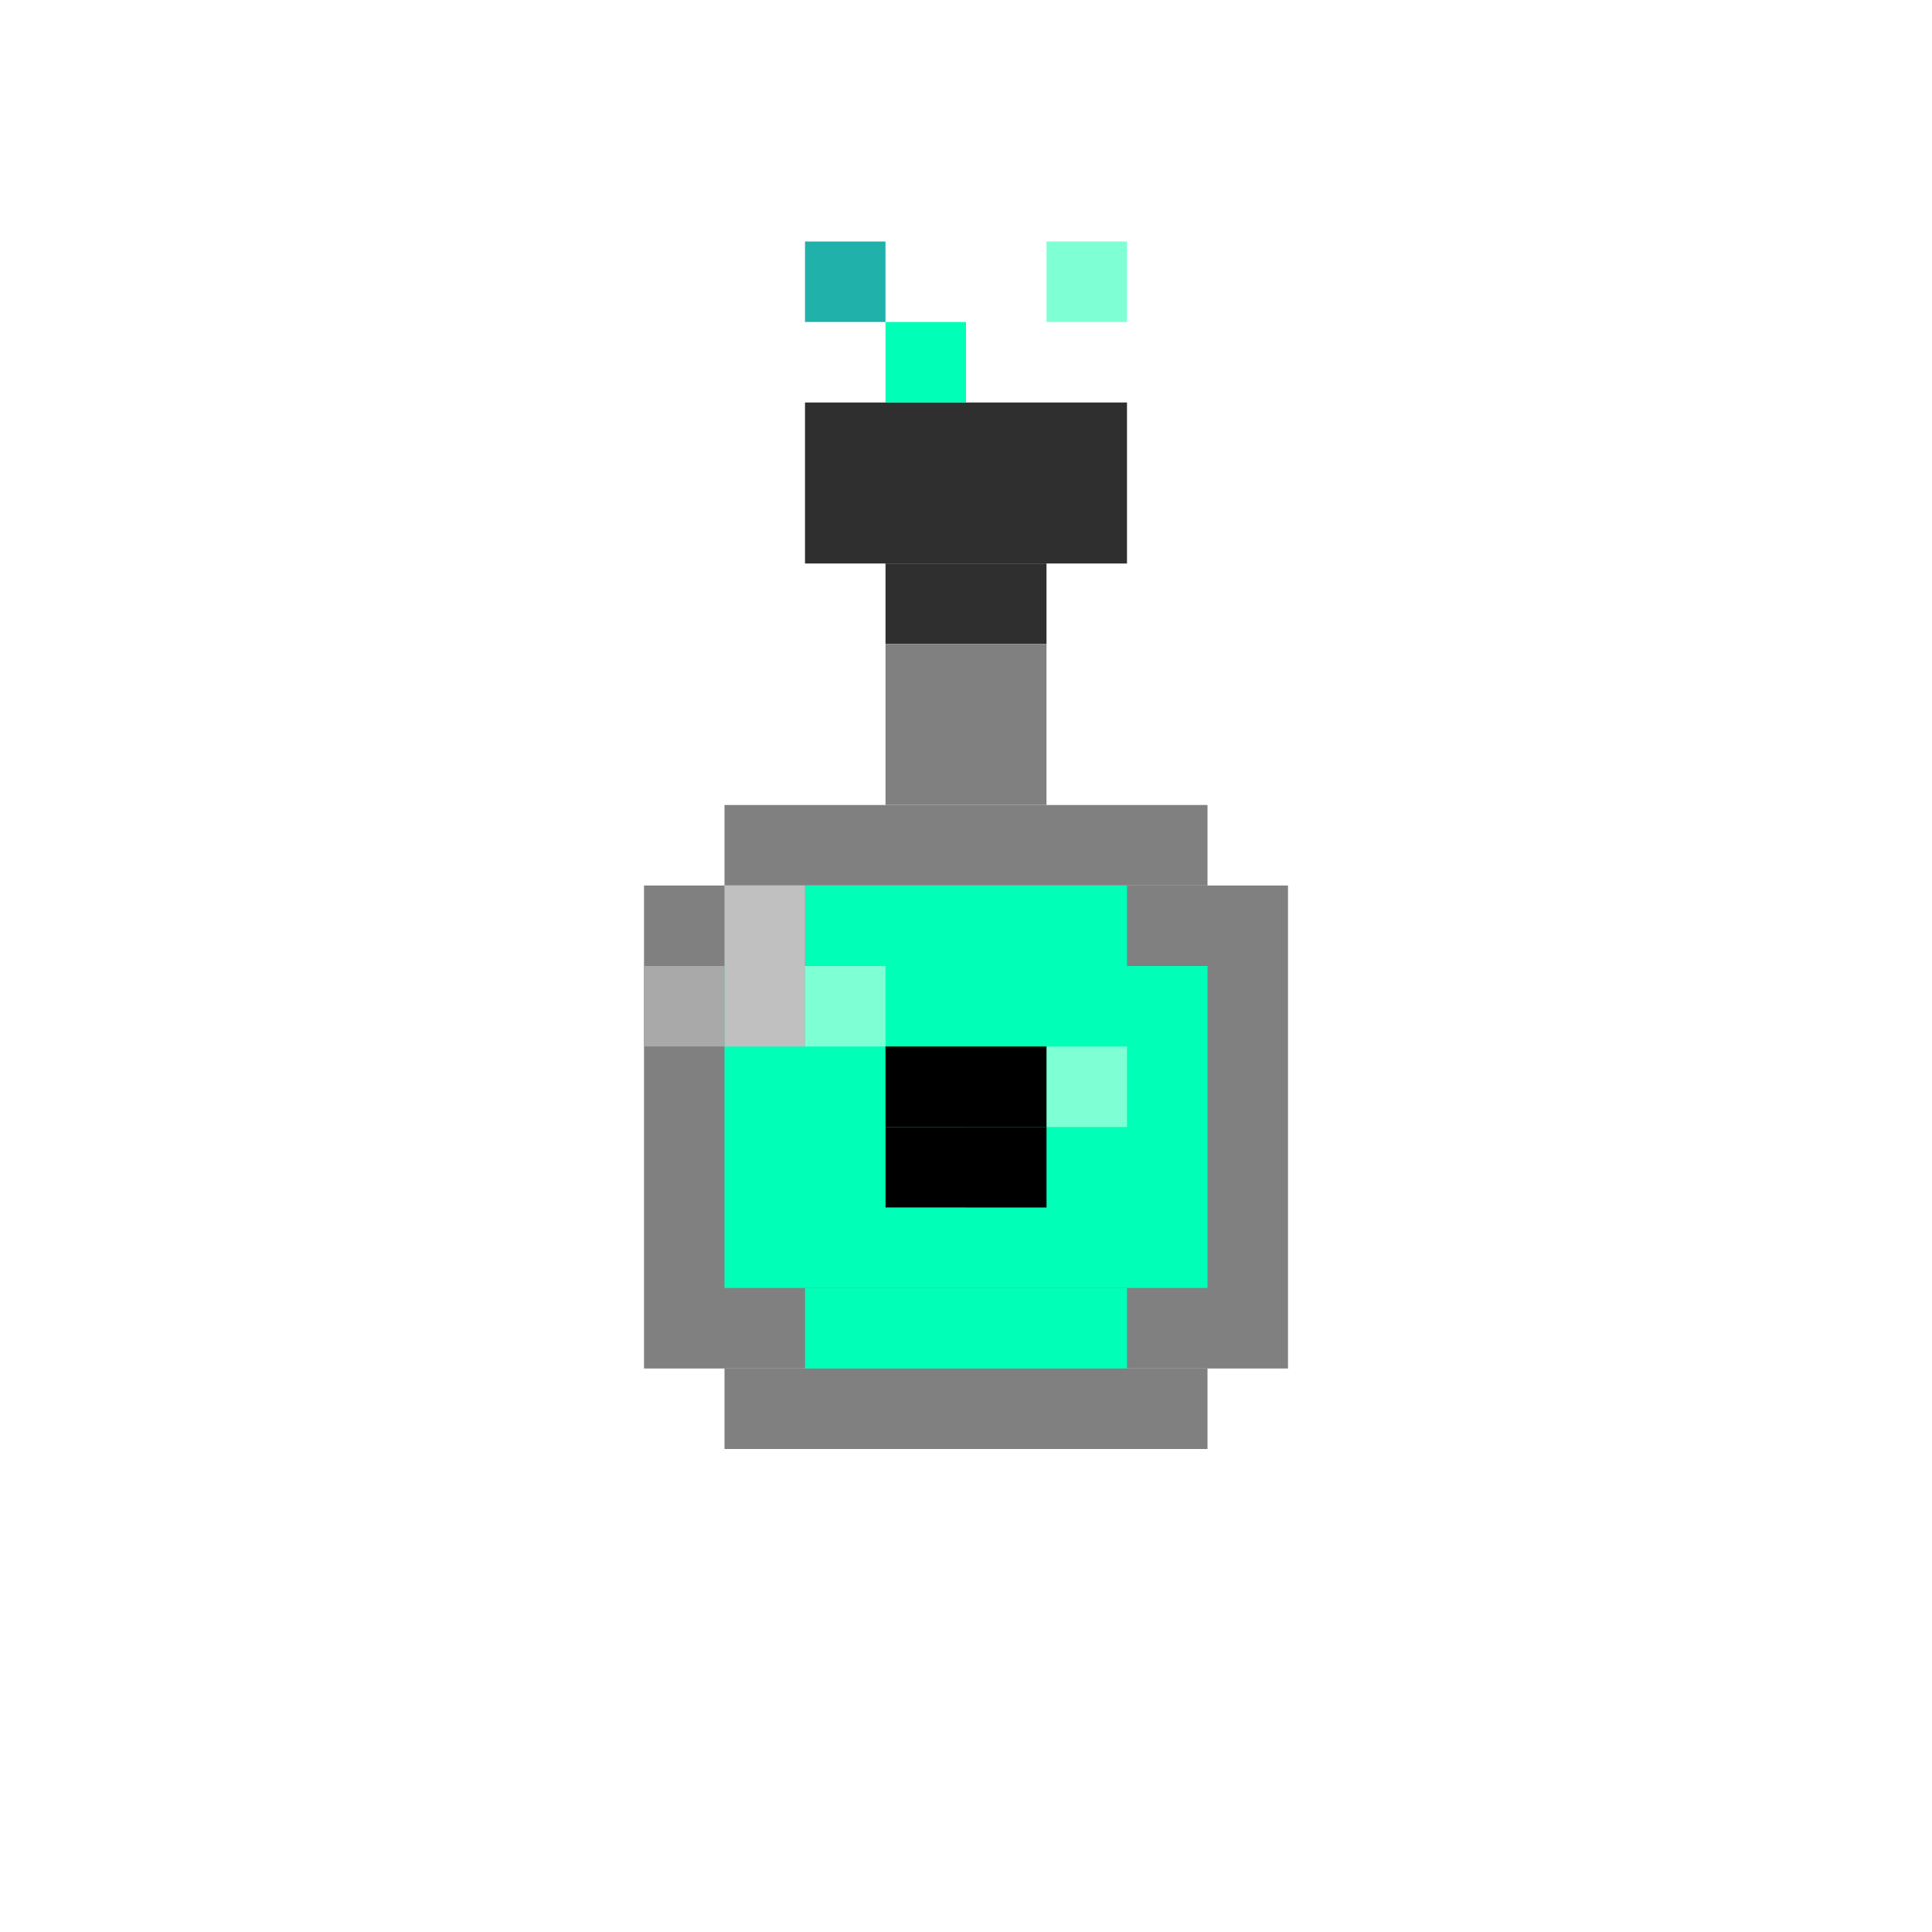 <svg viewBox="0 0 24 24" xmlns="http://www.w3.org/2000/svg">
  <!-- 毒ポーション (2/3サイズ) -->
  <!-- コルク栓 -->
  <rect x="10" y="5" width="4" height="2" fill="#2F2F2F"/>
  <rect x="11" y="7" width="2" height="1" fill="#2F2F2F"/>
  <!-- ボトルネック -->
  <rect x="11" y="8" width="2" height="2" fill="#808080"/>
  <!-- ボトル本体 -->
  <rect x="9" y="10" width="6" height="1" fill="#808080"/>
  <rect x="8" y="11" width="8" height="6" fill="#808080"/>
  <rect x="9" y="17" width="6" height="1" fill="#808080"/>
  <!-- 毒液 -->
  <rect x="9" y="12" width="6" height="4" fill="#00FFB7"/>
  <rect x="10" y="11" width="4" height="1" fill="#00FFB7"/>
  <rect x="10" y="16" width="4" height="1" fill="#00FFB7"/>
  <!-- 毒の泡 -->
  <rect x="10" y="12" width="1" height="1" fill="#7FFFD4"/>
  <rect x="13" y="13" width="1" height="1" fill="#7FFFD4"/>
  <rect x="11" y="14" width="1" height="1" fill="#7FFFD4"/>
  <!-- 毒ガス -->
  <rect x="11" y="4" width="1" height="1" fill="#00FFB7"/>
  <rect x="13" y="3" width="1" height="1" fill="#7FFFD4"/>
  <rect x="10" y="3" width="1" height="1" fill="#20B2AA"/>
  <!-- ドクロマーク -->
  <rect x="11" y="13" width="2" height="1" fill="#000000"/>
  <rect x="11" y="14" width="2" height="1" fill="#000000"/>
  <!-- ガラスの反射 -->
  <rect x="9" y="11" width="1" height="2" fill="#C0C0C0"/>
  <rect x="8" y="12" width="1" height="1" fill="#A9A9A9"/>
</svg>